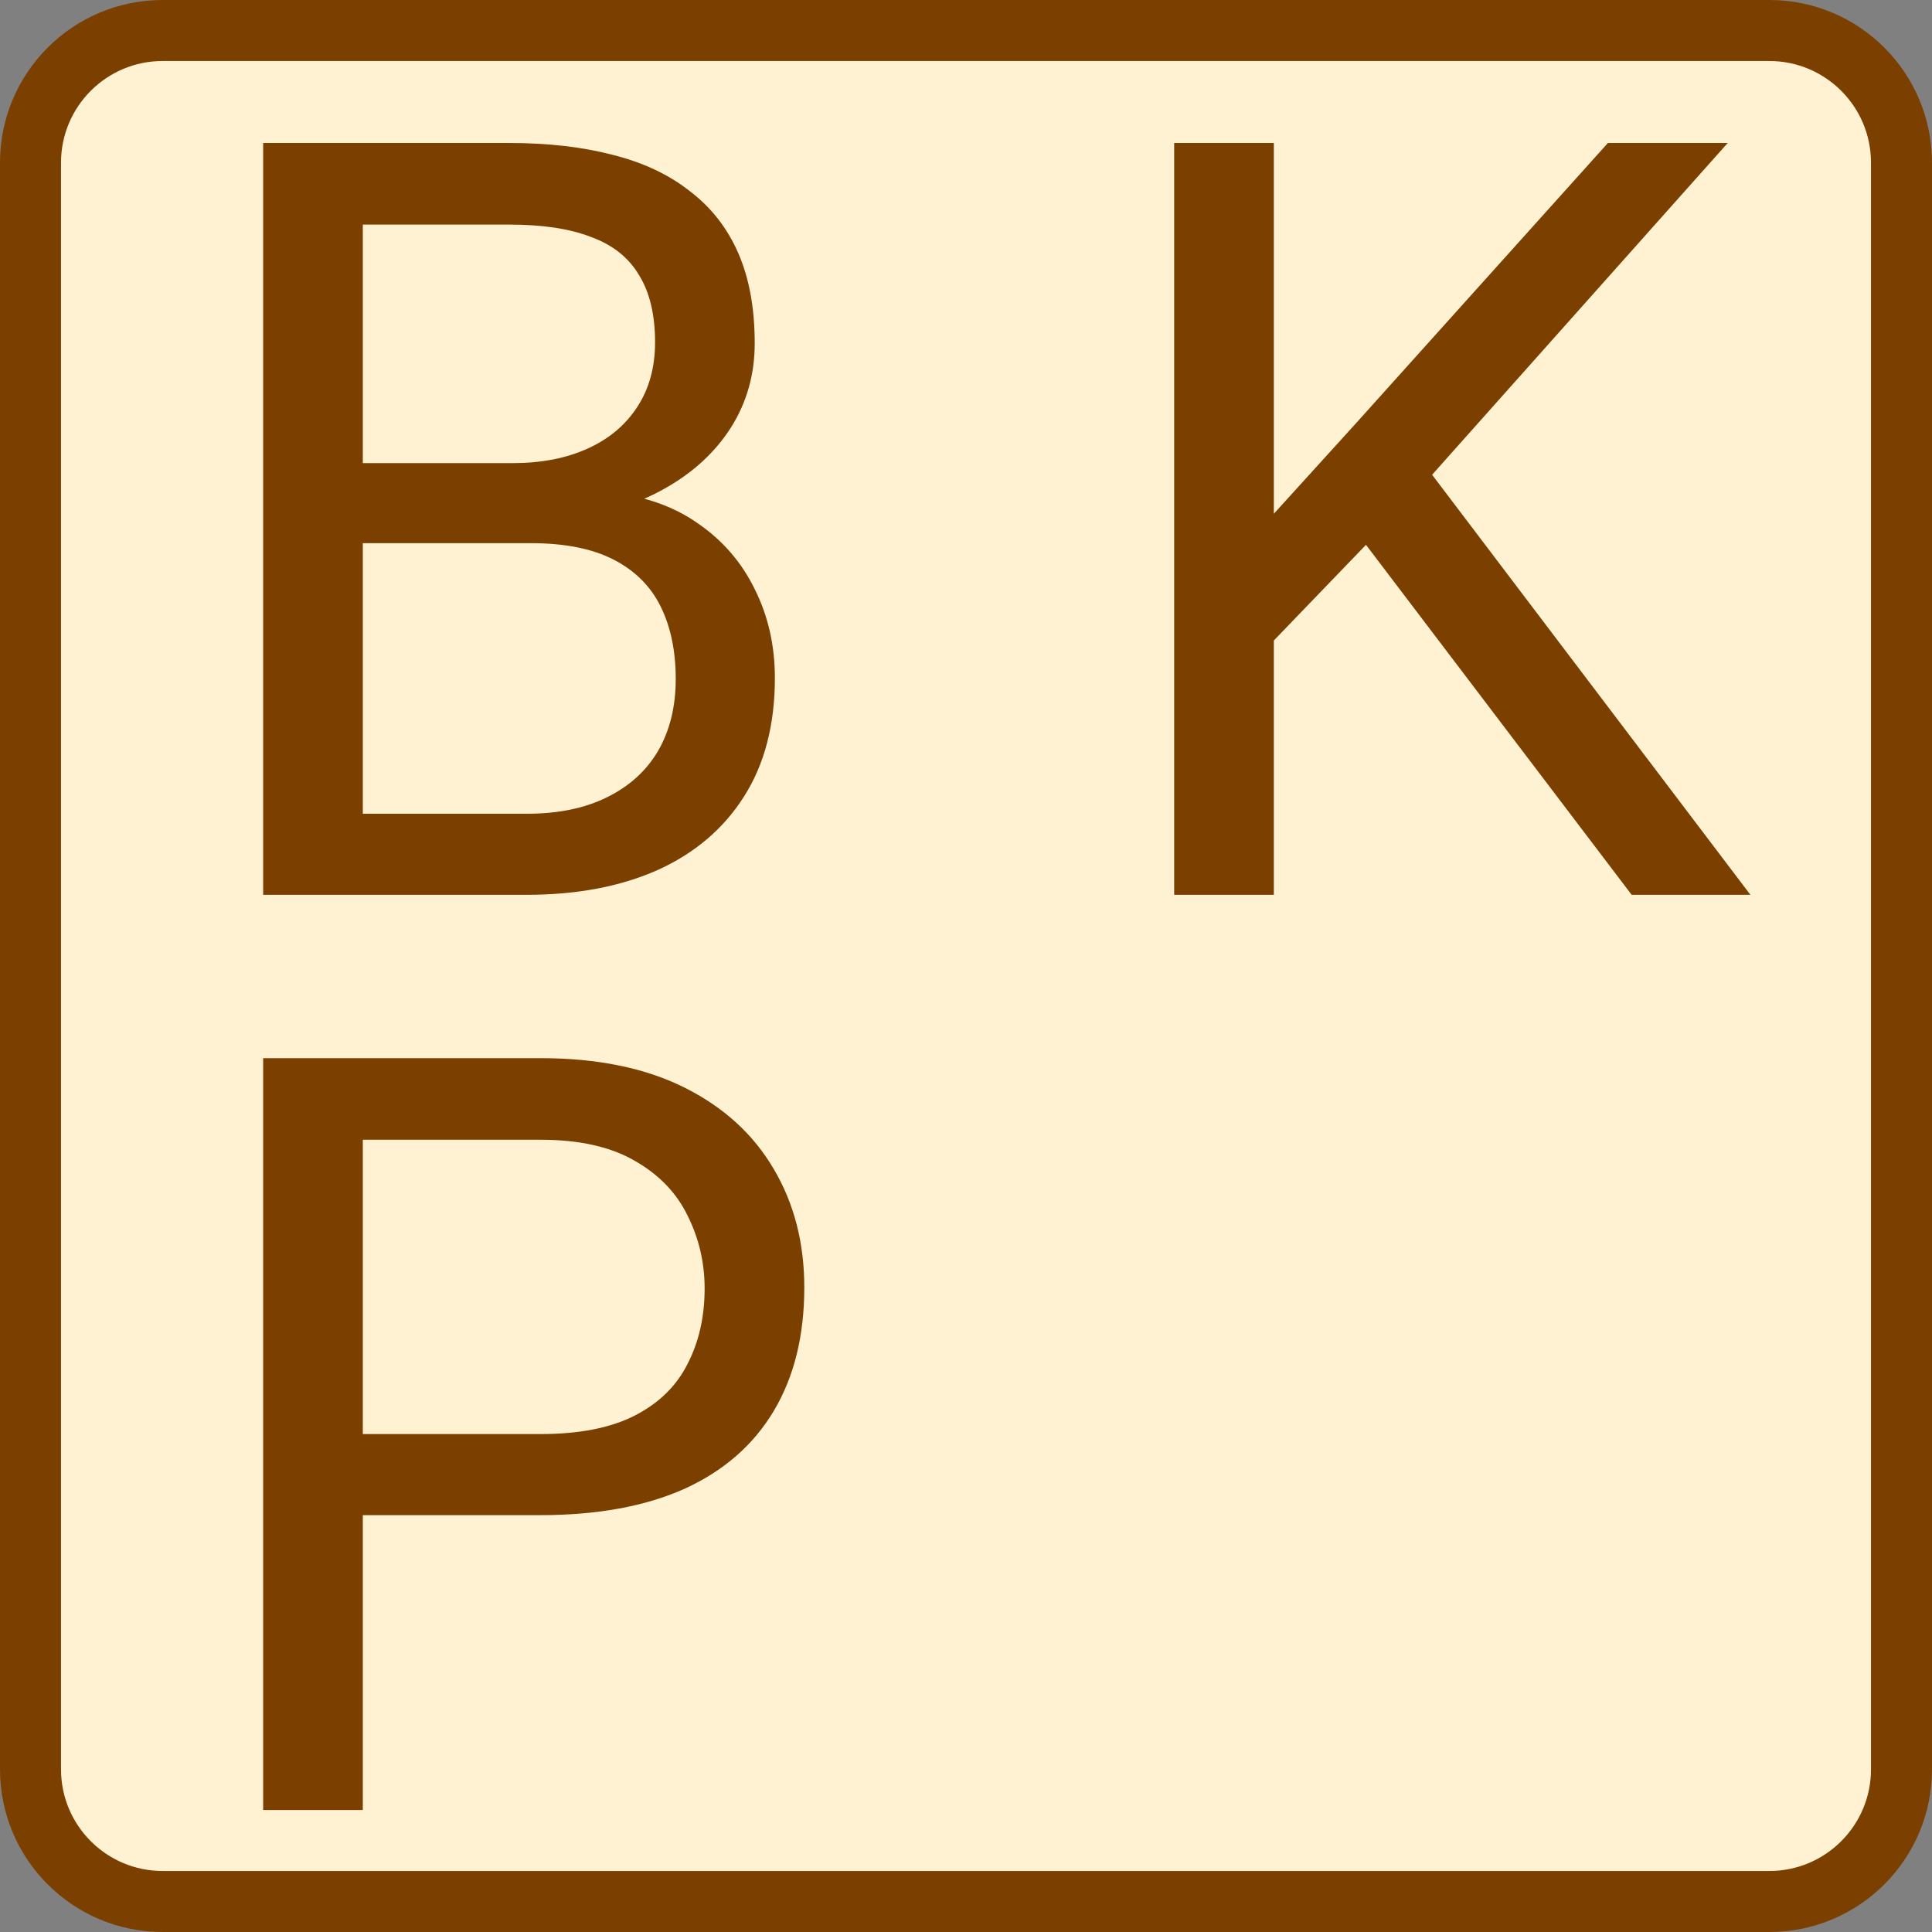 <svg width="95" height="95" viewBox="0 0 95 95" fill="none" xmlns="http://www.w3.org/2000/svg">
<rect x="0" y="0" width="95" height="95" fill="#808080" stroke="none"/>
<path d="M8 1.5H87C90.59 1.5 93.5 4.41 93.5 8V87C93.5 90.59 90.59 93.5 87 93.5H8C4.41 93.5 1.5 90.59 1.5 87V8C1.5 4.41 4.41 1.5 8 1.5Z" fill="#FFF2D2" stroke="#7B3F00" stroke-width="3"/>
<path d="M26.117 26.709H16.748L16.697 22.773H25.203C26.608 22.773 27.835 22.537 28.885 22.062C29.934 21.588 30.747 20.912 31.322 20.031C31.915 19.134 32.211 18.068 32.211 16.832C32.211 15.478 31.949 14.378 31.424 13.531C30.916 12.668 30.129 12.042 29.062 11.652C28.013 11.246 26.676 11.043 25.051 11.043H17.84V44H12.94V7.031H25.051C26.947 7.031 28.639 7.226 30.129 7.615C31.619 7.988 32.88 8.58 33.912 9.393C34.962 10.188 35.757 11.204 36.299 12.44C36.84 13.675 37.111 15.156 37.111 16.883C37.111 18.406 36.722 19.786 35.943 21.021C35.165 22.24 34.081 23.239 32.693 24.018C31.322 24.796 29.714 25.296 27.869 25.516L26.117 26.709ZM25.889 44H14.818L17.586 40.014H25.889C27.446 40.014 28.766 39.743 29.85 39.201C30.95 38.66 31.788 37.898 32.363 36.916C32.939 35.917 33.227 34.741 33.227 33.387C33.227 32.016 32.981 30.831 32.49 29.832C31.999 28.833 31.229 28.063 30.18 27.521C29.13 26.98 27.776 26.709 26.117 26.709H19.135L19.186 22.773H28.732L29.773 24.195C31.551 24.348 33.057 24.855 34.293 25.719C35.529 26.565 36.468 27.648 37.111 28.969C37.772 30.289 38.102 31.745 38.102 33.336C38.102 35.638 37.594 37.585 36.578 39.176C35.579 40.75 34.166 41.952 32.338 42.781C30.51 43.594 28.36 44 25.889 44ZM62.637 7.031V44H57.736V7.031H62.637ZM84.955 7.031L69.594 24.271L60.961 33.234L60.148 28.004L66.648 20.844L79.064 7.031H84.955ZM80.232 44L66.547 25.973L69.467 22.088L86.072 44H80.232ZM26.574 74.502H16.697V70.516H26.574C28.487 70.516 30.036 70.211 31.221 69.602C32.406 68.992 33.269 68.146 33.81 67.062C34.369 65.979 34.648 64.743 34.648 63.355C34.648 62.086 34.369 60.893 33.81 59.775C33.269 58.658 32.406 57.761 31.221 57.084C30.036 56.39 28.487 56.043 26.574 56.043H17.84V89H12.94V52.031H26.574C29.367 52.031 31.729 52.514 33.658 53.478C35.588 54.443 37.052 55.781 38.051 57.49C39.05 59.183 39.549 61.121 39.549 63.305C39.549 65.674 39.05 67.697 38.051 69.373C37.052 71.049 35.588 72.327 33.658 73.207C31.729 74.07 29.367 74.502 26.574 74.502Z" fill="#7B3F00"/>
</svg>
